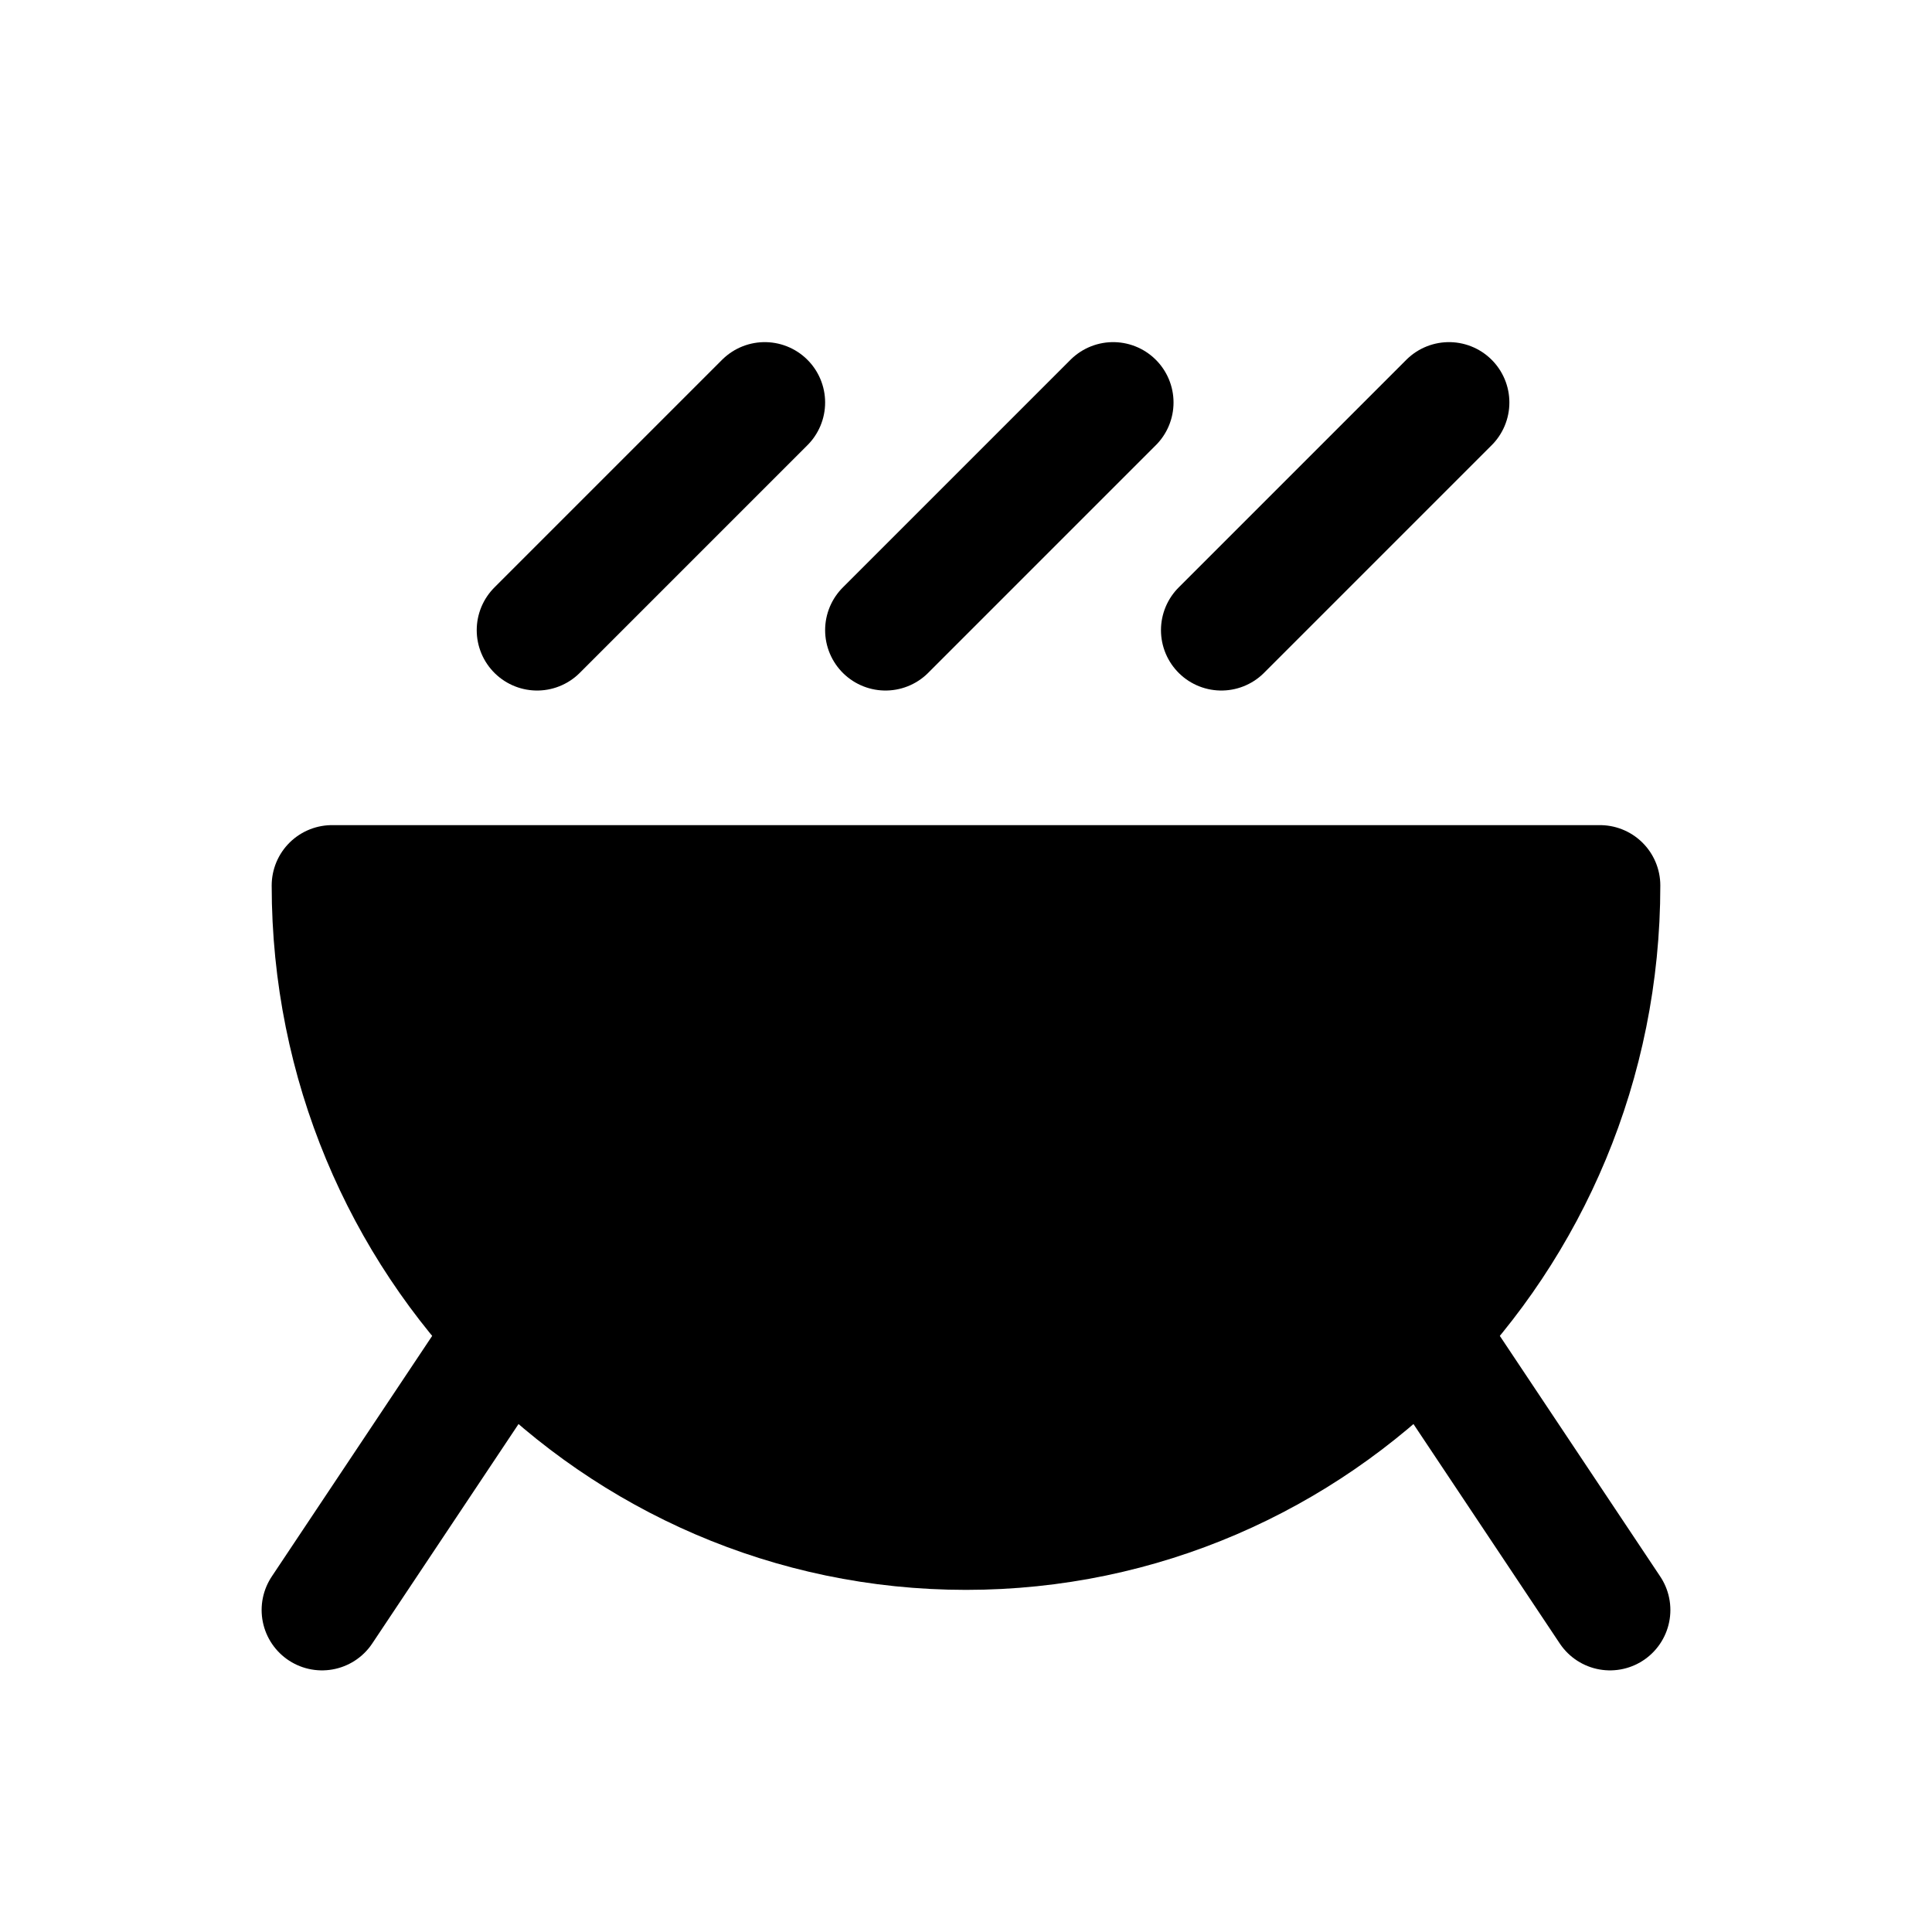 <svg width="24" height="24" viewBox="0 0 24 24" fill="none" xmlns="http://www.w3.org/2000/svg">
<path d="M12 19C16.349 19 19.875 15.418 19.875 11H4.125C4.125 15.418 7.651 19 12 19Z" fill="black" stroke="black" stroke-width="1.5" stroke-linecap="round" stroke-linejoin="round"/>
<path d="M18 17L20 20" stroke="black" stroke-width="1.5" stroke-linecap="round" stroke-linejoin="round"/>
<path d="M6 17L4 20" stroke="black" stroke-width="1.5" stroke-linecap="round" stroke-linejoin="round"/>
<path d="M6.672 7.828L9.5 5" stroke="black" stroke-width="1.5" stroke-linecap="round" stroke-linejoin="round"/>
<path d="M11 7.828L13.828 5" stroke="black" stroke-width="1.5" stroke-linecap="round" stroke-linejoin="round"/>
<path d="M15.172 7.828L18 5" stroke="black" stroke-width="1.5" stroke-linecap="round" stroke-linejoin="round"/>
</svg>
